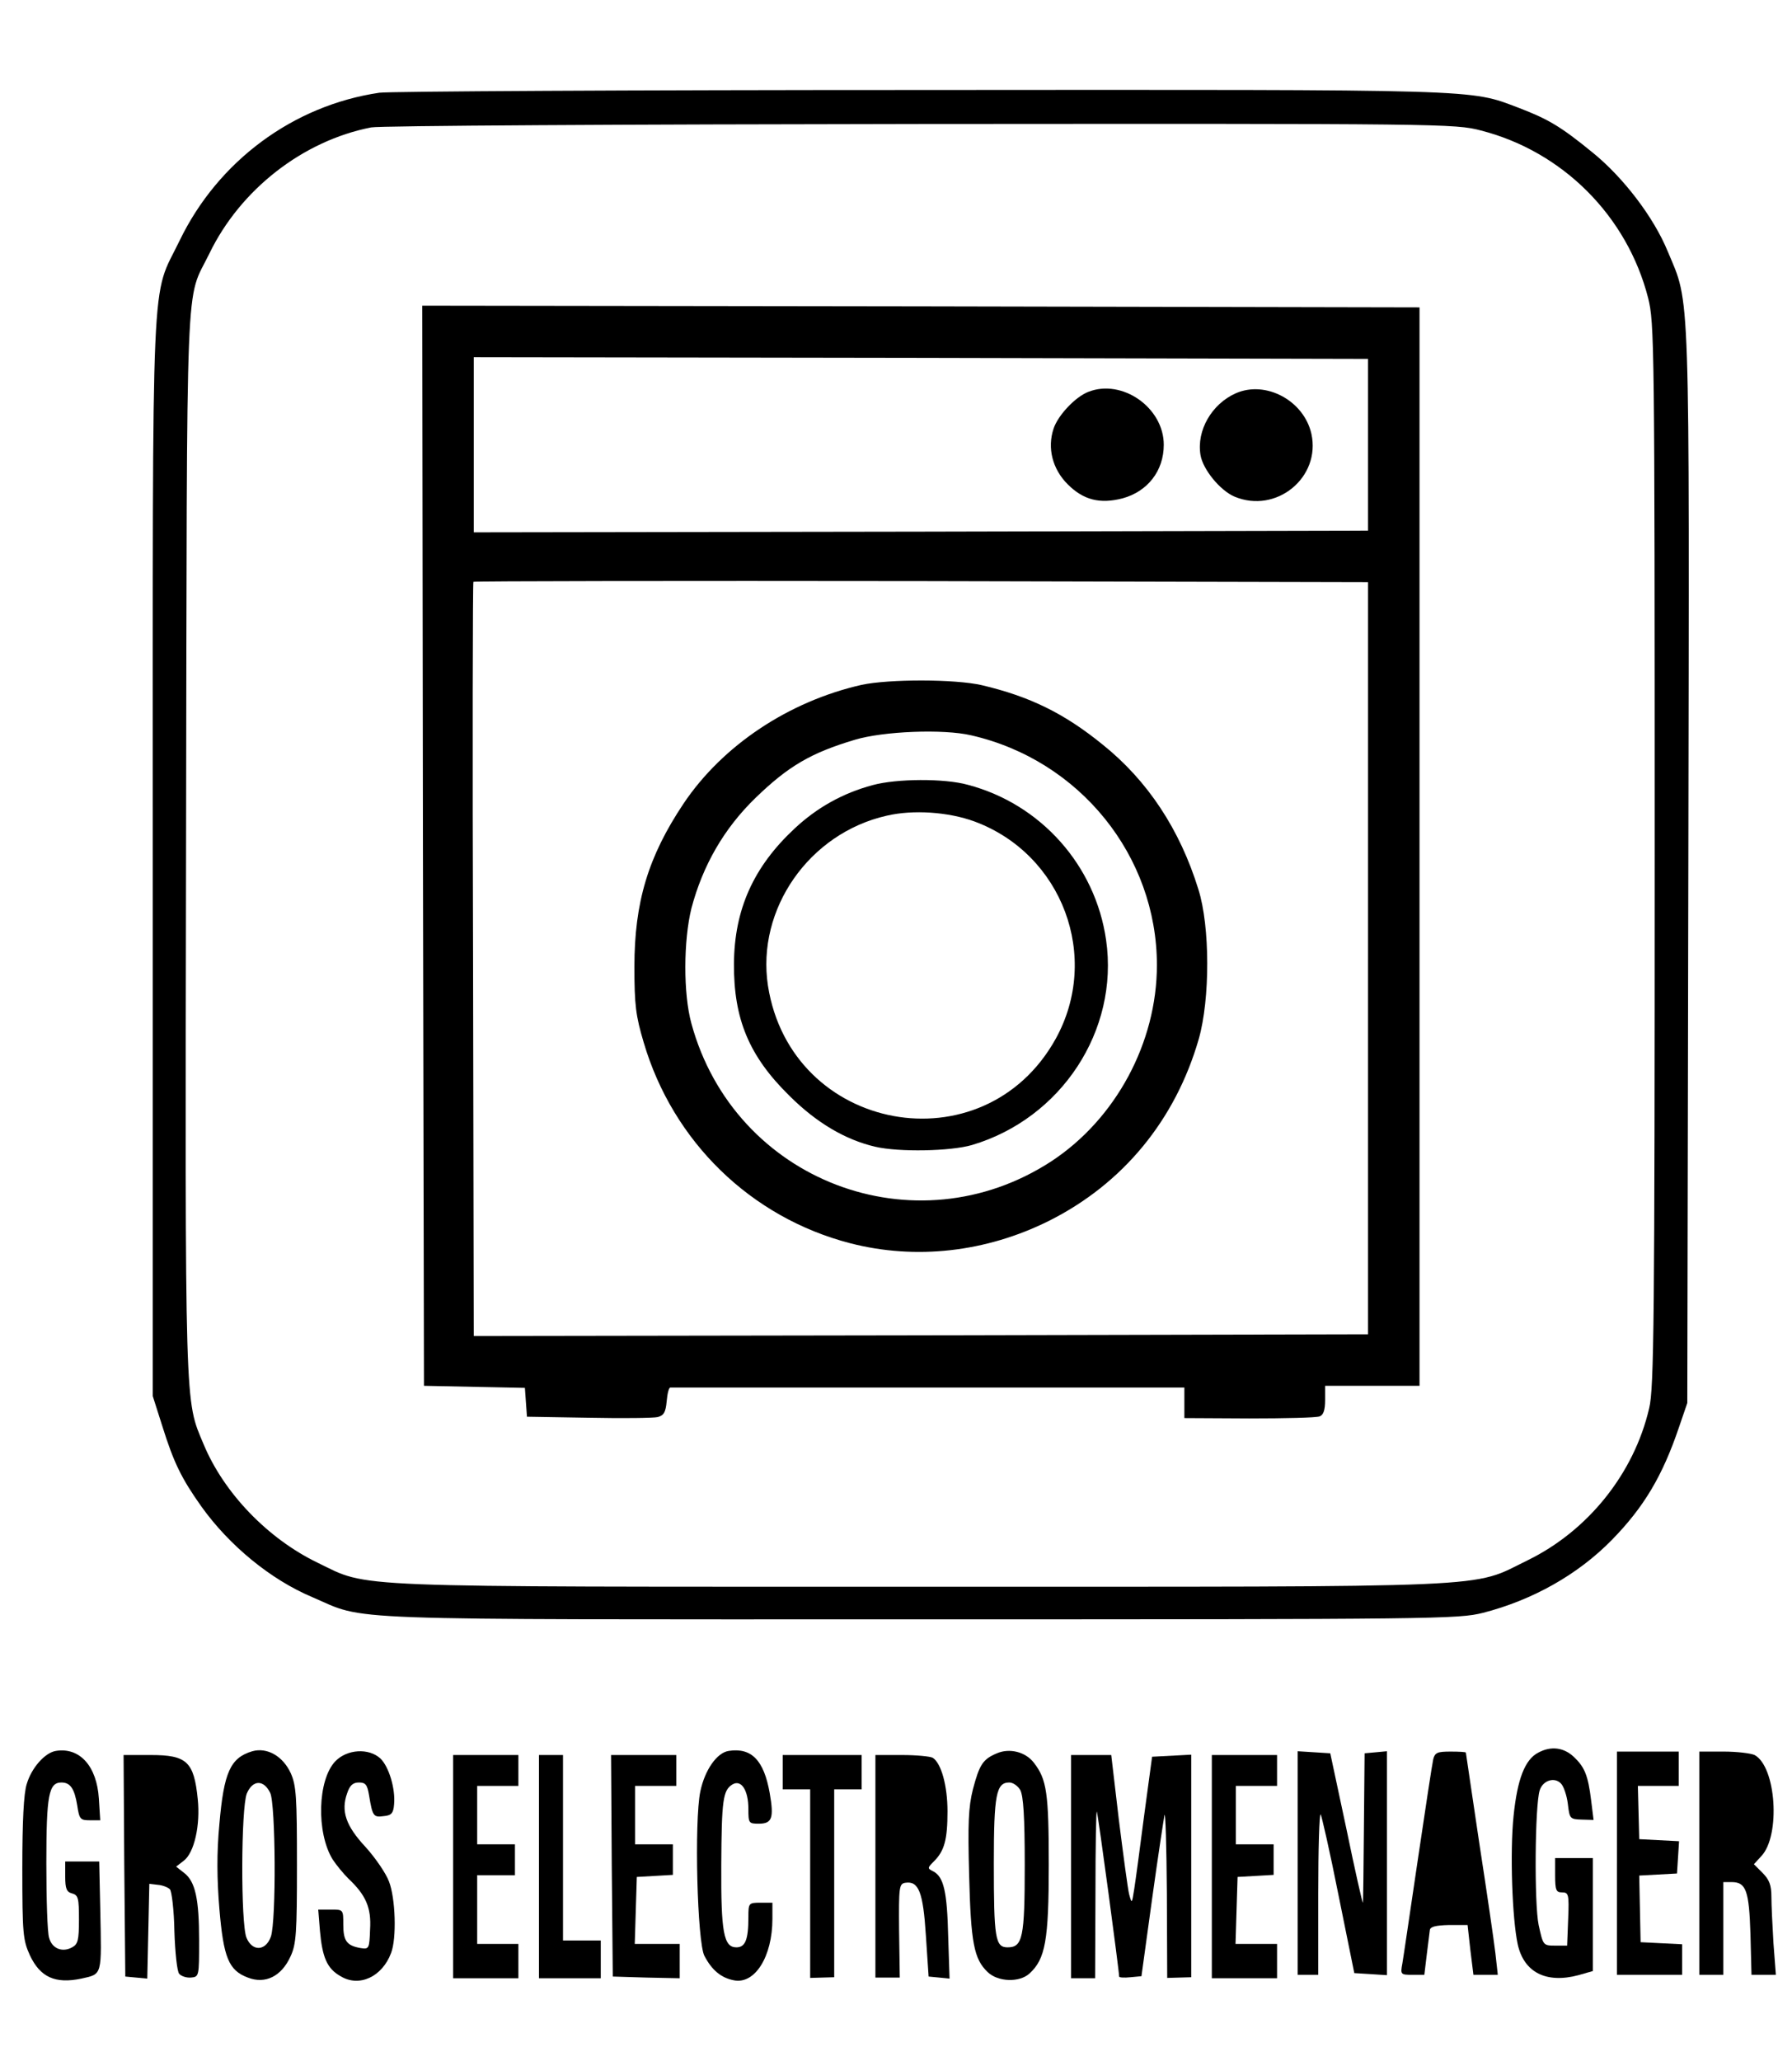 <?xml version="1.0" standalone="no"?>
<!DOCTYPE svg PUBLIC "-//W3C//DTD SVG 20010904//EN"
 "http://www.w3.org/TR/2001/REC-SVG-20010904/DTD/svg10.dtd">
<svg version="1.0" xmlns="http://www.w3.org/2000/svg"
 width="522pt" height="600pt" viewBox="0 0 522 600"
 preserveAspectRatio="xMidYMid meet">
<g transform="translate(0,600) scale(0.1,-0.1)"
fill="#000000" stroke="none">
<path d="M1105 5730 c-251 -37 -470 -199 -582 -431 -84 -174 -78 -25 -78
-1794 l0 -1570 28 -88 c33 -105 55 -151 114 -234 81 -113 201 -212 322 -263
163 -70 36 -65 1771 -65 1510 0 1568 1 1640 19 144 37 276 111 375 212 94 96
148 187 196 329 l24 70 3 1560 c3 1723 6 1635 -60 1793 -41 100 -130 216 -219
288 -93 76 -129 97 -215 130 -145 55 -96 53 -1744 52 -839 0 -1548 -4 -1575
-8z m3209 -110 c238 -61 426 -249 487 -488 18 -73 19 -126 19 -1621 0 -1351
-2 -1554 -16 -1611 -44 -190 -178 -357 -354 -443 -168 -82 -56 -77 -1770 -77
-1697 0 -1602 -4 -1755 70 -145 70 -273 203 -332 345 -55 131 -54 79 -51 1755
3 1716 -3 1566 68 1712 90 186 272 328 471 367 24 5 744 9 1600 10 1518 1
1558 1 1633 -19z"/>
<path d="M1232 3538 l3 -1573 147 -3 147 -3 3 -42 3 -42 179 -3 c99 -2 190 -1
202 2 18 5 23 14 26 46 2 22 6 40 11 40 4 0 342 0 752 0 l745 0 0 -44 0 -45
189 -1 c103 0 195 2 205 6 11 4 16 18 16 48 l0 41 138 0 137 0 0 1570 0 1570
-1453 3 -1452 2 2 -1572z m2753 1167 l0 -250 -1302 -3 -1303 -2 0 255 0 255
1303 -2 1302 -3 0 -250z m0 -1495 l0 -1095 -1302 -3 -1303 -2 -2 1096 c-2 603
-1 1098 1 1100 3 2 590 3 1305 2 l1301 -3 0 -1095z"/>
<path d="M3170 4859 c-38 -15 -88 -68 -101 -107 -19 -57 -3 -118 41 -162 46
-46 94 -58 160 -41 73 20 120 80 120 156 0 108 -121 193 -220 154z"/>
<path d="M3600 4855 c-70 -31 -115 -108 -103 -180 7 -42 57 -103 99 -121 122
-51 252 56 224 183 -22 97 -133 156 -220 118z"/>
<path d="M2510 4006 c-212 -48 -405 -176 -519 -346 -103 -154 -143 -287 -143
-475 0 -111 4 -143 27 -220 85 -289 312 -510 602 -585 191 -49 395 -26 578 65
216 108 369 294 437 530 33 116 33 327 -1 435 -54 175 -148 317 -279 422 -112
91 -212 140 -352 173 -78 18 -270 18 -350 1z m319 -147 c316 -72 541 -351 541
-669 0 -226 -120 -448 -307 -571 -397 -259 -924 -58 -1049 401 -24 87 -23 242
0 335 33 125 95 233 187 322 96 93 162 131 289 169 83 25 258 32 339 13z"/>
<path d="M2542 3714 c-86 -23 -162 -65 -228 -127 -119 -111 -175 -235 -176
-393 -1 -161 44 -269 161 -384 79 -79 164 -129 251 -149 69 -16 219 -13 281 5
260 77 429 333 391 597 -31 217 -190 396 -403 452 -68 19 -208 18 -277 -1z
m297 -106 c256 -95 368 -395 236 -633 -210 -377 -771 -273 -838 155 -34 223
120 444 346 495 77 18 180 11 256 -17z"/>
<path d="M163 902 c-32 -5 -71 -49 -85 -96 -9 -27 -13 -110 -13 -246 0 -190 2
-209 22 -253 30 -64 74 -84 150 -68 62 14 59 6 55 204 l-3 137 -50 0 -49 0 0
-44 c0 -35 4 -45 20 -49 18 -5 20 -14 20 -76 0 -60 -3 -72 -20 -81 -29 -16
-59 -3 -67 28 -5 15 -8 113 -8 217 0 199 7 235 44 235 26 0 38 -18 46 -67 6
-40 9 -43 37 -43 l30 0 -4 63 c-6 95 -56 150 -125 139z"/>
<path d="M735 901 c-64 -19 -83 -61 -96 -213 -8 -84 -7 -160 0 -245 12 -143
27 -180 83 -201 51 -20 98 4 124 61 17 36 19 68 19 267 0 198 -2 231 -18 267
-23 50 -69 76 -112 64z m52 -121 c16 -32 18 -373 2 -419 -15 -42 -54 -44 -71
-3 -17 41 -16 378 1 420 17 40 49 41 68 2z"/>
<path d="M2123 902 c-35 -5 -70 -56 -83 -118 -18 -87 -9 -440 12 -479 22 -42
49 -64 86 -71 61 -12 112 69 112 179 l0 47 -35 0 c-34 0 -35 -1 -35 -42 0 -66
-9 -88 -35 -88 -37 0 -45 44 -44 239 1 190 5 218 32 235 26 16 47 -16 47 -71
0 -41 1 -43 30 -43 39 0 45 16 32 90 -17 95 -53 132 -119 122z"/>
<path d="M2904 895 c-41 -17 -51 -33 -70 -105 -13 -52 -15 -99 -11 -249 5
-198 14 -245 54 -283 30 -29 93 -31 122 -4 46 42 56 96 56 316 0 210 -6 249
-43 297 -24 32 -71 44 -108 28z m68 -107 c9 -17 13 -77 13 -218 0 -212 -6
-240 -50 -240 -36 0 -40 27 -40 245 0 200 7 235 45 235 11 0 25 -10 32 -22z"/>
<path d="M4481 897 c-39 -20 -61 -77 -72 -184 -11 -106 -4 -300 12 -374 18
-82 83 -115 177 -90 l42 12 0 164 0 165 -55 0 -55 0 0 -50 c0 -44 3 -50 20
-50 19 0 21 -5 18 -77 l-3 -78 -35 0 c-35 0 -35 1 -48 60 -13 62 -11 347 3
392 9 29 43 40 62 20 8 -8 17 -35 20 -59 5 -43 6 -45 40 -46 l35 -1 -7 56 c-9
74 -19 98 -51 128 -29 27 -66 32 -103 12z"/>
<path d="M977 872 c-52 -54 -56 -208 -8 -286 11 -17 32 -42 46 -56 51 -48 67
-85 63 -148 -2 -56 -3 -58 -28 -54 -40 7 -50 21 -50 68 0 44 0 44 -36 44 l-37
0 5 -62 c7 -78 21 -110 60 -132 54 -33 121 -2 147 67 17 43 13 161 -6 209 -9
24 -40 69 -68 100 -58 62 -72 105 -54 156 8 24 17 32 35 32 19 0 24 -7 29 -37
10 -61 13 -65 42 -61 23 2 29 8 31 35 4 45 -15 109 -40 133 -34 31 -97 27
-131 -8z"/>
<path d="M3780 576 l0 -326 30 0 30 0 0 237 c0 130 3 233 7 230 3 -4 27 -109
52 -235 l46 -227 48 -3 47 -3 0 326 0 326 -32 -3 -33 -3 -2 -215 c-1 -118 -2
-217 -3 -220 -1 -3 -23 94 -48 215 l-47 220 -47 3 -48 3 0 -325z"/>
<path d="M4175 878 c-3 -13 -23 -144 -45 -293 -22 -148 -42 -285 -45 -302 -6
-32 -5 -33 29 -33 l35 0 7 58 c4 31 8 64 9 72 1 10 16 14 56 15 l54 0 8 -72 9
-73 35 0 36 0 -7 63 c-4 34 -25 179 -47 321 -21 143 -39 261 -39 263 0 2 -20
3 -45 3 -38 0 -45 -3 -50 -22z"/>
<path d="M4710 575 l0 -325 95 0 95 0 0 45 0 44 -61 3 -60 3 -2 97 -2 97 55 3
55 3 3 47 3 47 -58 3 -58 3 -2 78 -2 77 59 0 60 0 0 50 0 50 -90 0 -90 0 0
-325z"/>
<path d="M4950 575 l0 -325 35 0 35 0 0 135 0 135 24 0 c42 0 51 -24 55 -152
l3 -118 36 0 35 0 -7 92 c-3 50 -6 111 -6 135 0 34 -6 50 -26 70 l-25 25 22
24 c56 60 43 260 -20 294 -11 5 -51 10 -90 10 l-71 0 0 -325z"/>
<path d="M362 568 l3 -323 32 -3 32 -3 3 138 3 138 25 -3 c13 -1 29 -7 35 -13
5 -5 12 -60 13 -122 2 -62 8 -118 14 -124 6 -7 21 -12 34 -11 24 2 24 4 24
108 0 121 -11 172 -44 197 l-23 18 22 17 c31 23 49 104 41 180 -11 109 -32
128 -137 128 l-79 0 2 -322z"/>
<path d="M1320 565 l0 -325 95 0 95 0 0 50 0 50 -60 0 -60 0 0 100 0 100 55 0
55 0 0 45 0 45 -55 0 -55 0 0 85 0 85 60 0 60 0 0 45 0 45 -95 0 -95 0 0 -325z"/>
<path d="M1570 565 l0 -325 90 0 90 0 0 55 0 55 -55 0 -55 0 0 270 0 270 -35
0 -35 0 0 -325z"/>
<path d="M1782 568 l3 -323 98 -3 97 -2 0 50 0 50 -65 0 -66 0 3 98 3 97 53 3
52 3 0 45 0 44 -55 0 -55 0 0 85 0 85 60 0 60 0 0 45 0 45 -95 0 -95 0 2 -322z"/>
<path d="M2280 840 l0 -50 40 0 40 0 0 -275 0 -274 35 1 35 1 0 274 0 273 40
0 40 0 0 50 0 50 -115 0 -115 0 0 -50z"/>
<path d="M2550 566 l0 -324 35 0 36 0 -2 137 c-1 127 0 136 18 139 39 6 52
-27 60 -153 l8 -120 31 -3 30 -3 -4 123 c-3 130 -13 173 -43 189 -18 9 -18 10
2 30 30 30 39 63 39 145 0 74 -18 140 -43 156 -7 4 -47 8 -89 8 l-78 0 0 -324z"/>
<path d="M3120 565 l0 -325 35 0 35 0 1 248 c0 136 2 243 4 237 4 -9 65 -464
65 -480 0 -3 15 -4 33 -2 l32 3 31 225 c17 123 34 233 36 244 3 11 6 -91 7
-227 l1 -247 35 1 35 1 0 324 0 324 -57 -3 -57 -3 -23 -170 c-12 -93 -25 -190
-29 -215 -7 -44 -7 -44 -15 -15 -4 17 -17 114 -30 218 l-22 187 -59 0 -58 0 0
-325z"/>
<path d="M3530 565 l0 -325 95 0 95 0 0 50 0 50 -60 0 -61 0 3 98 3 97 53 3
52 3 0 45 0 44 -55 0 -55 0 0 85 0 85 60 0 60 0 0 45 0 45 -95 0 -95 0 0 -325z"/>
</g>
</svg>
